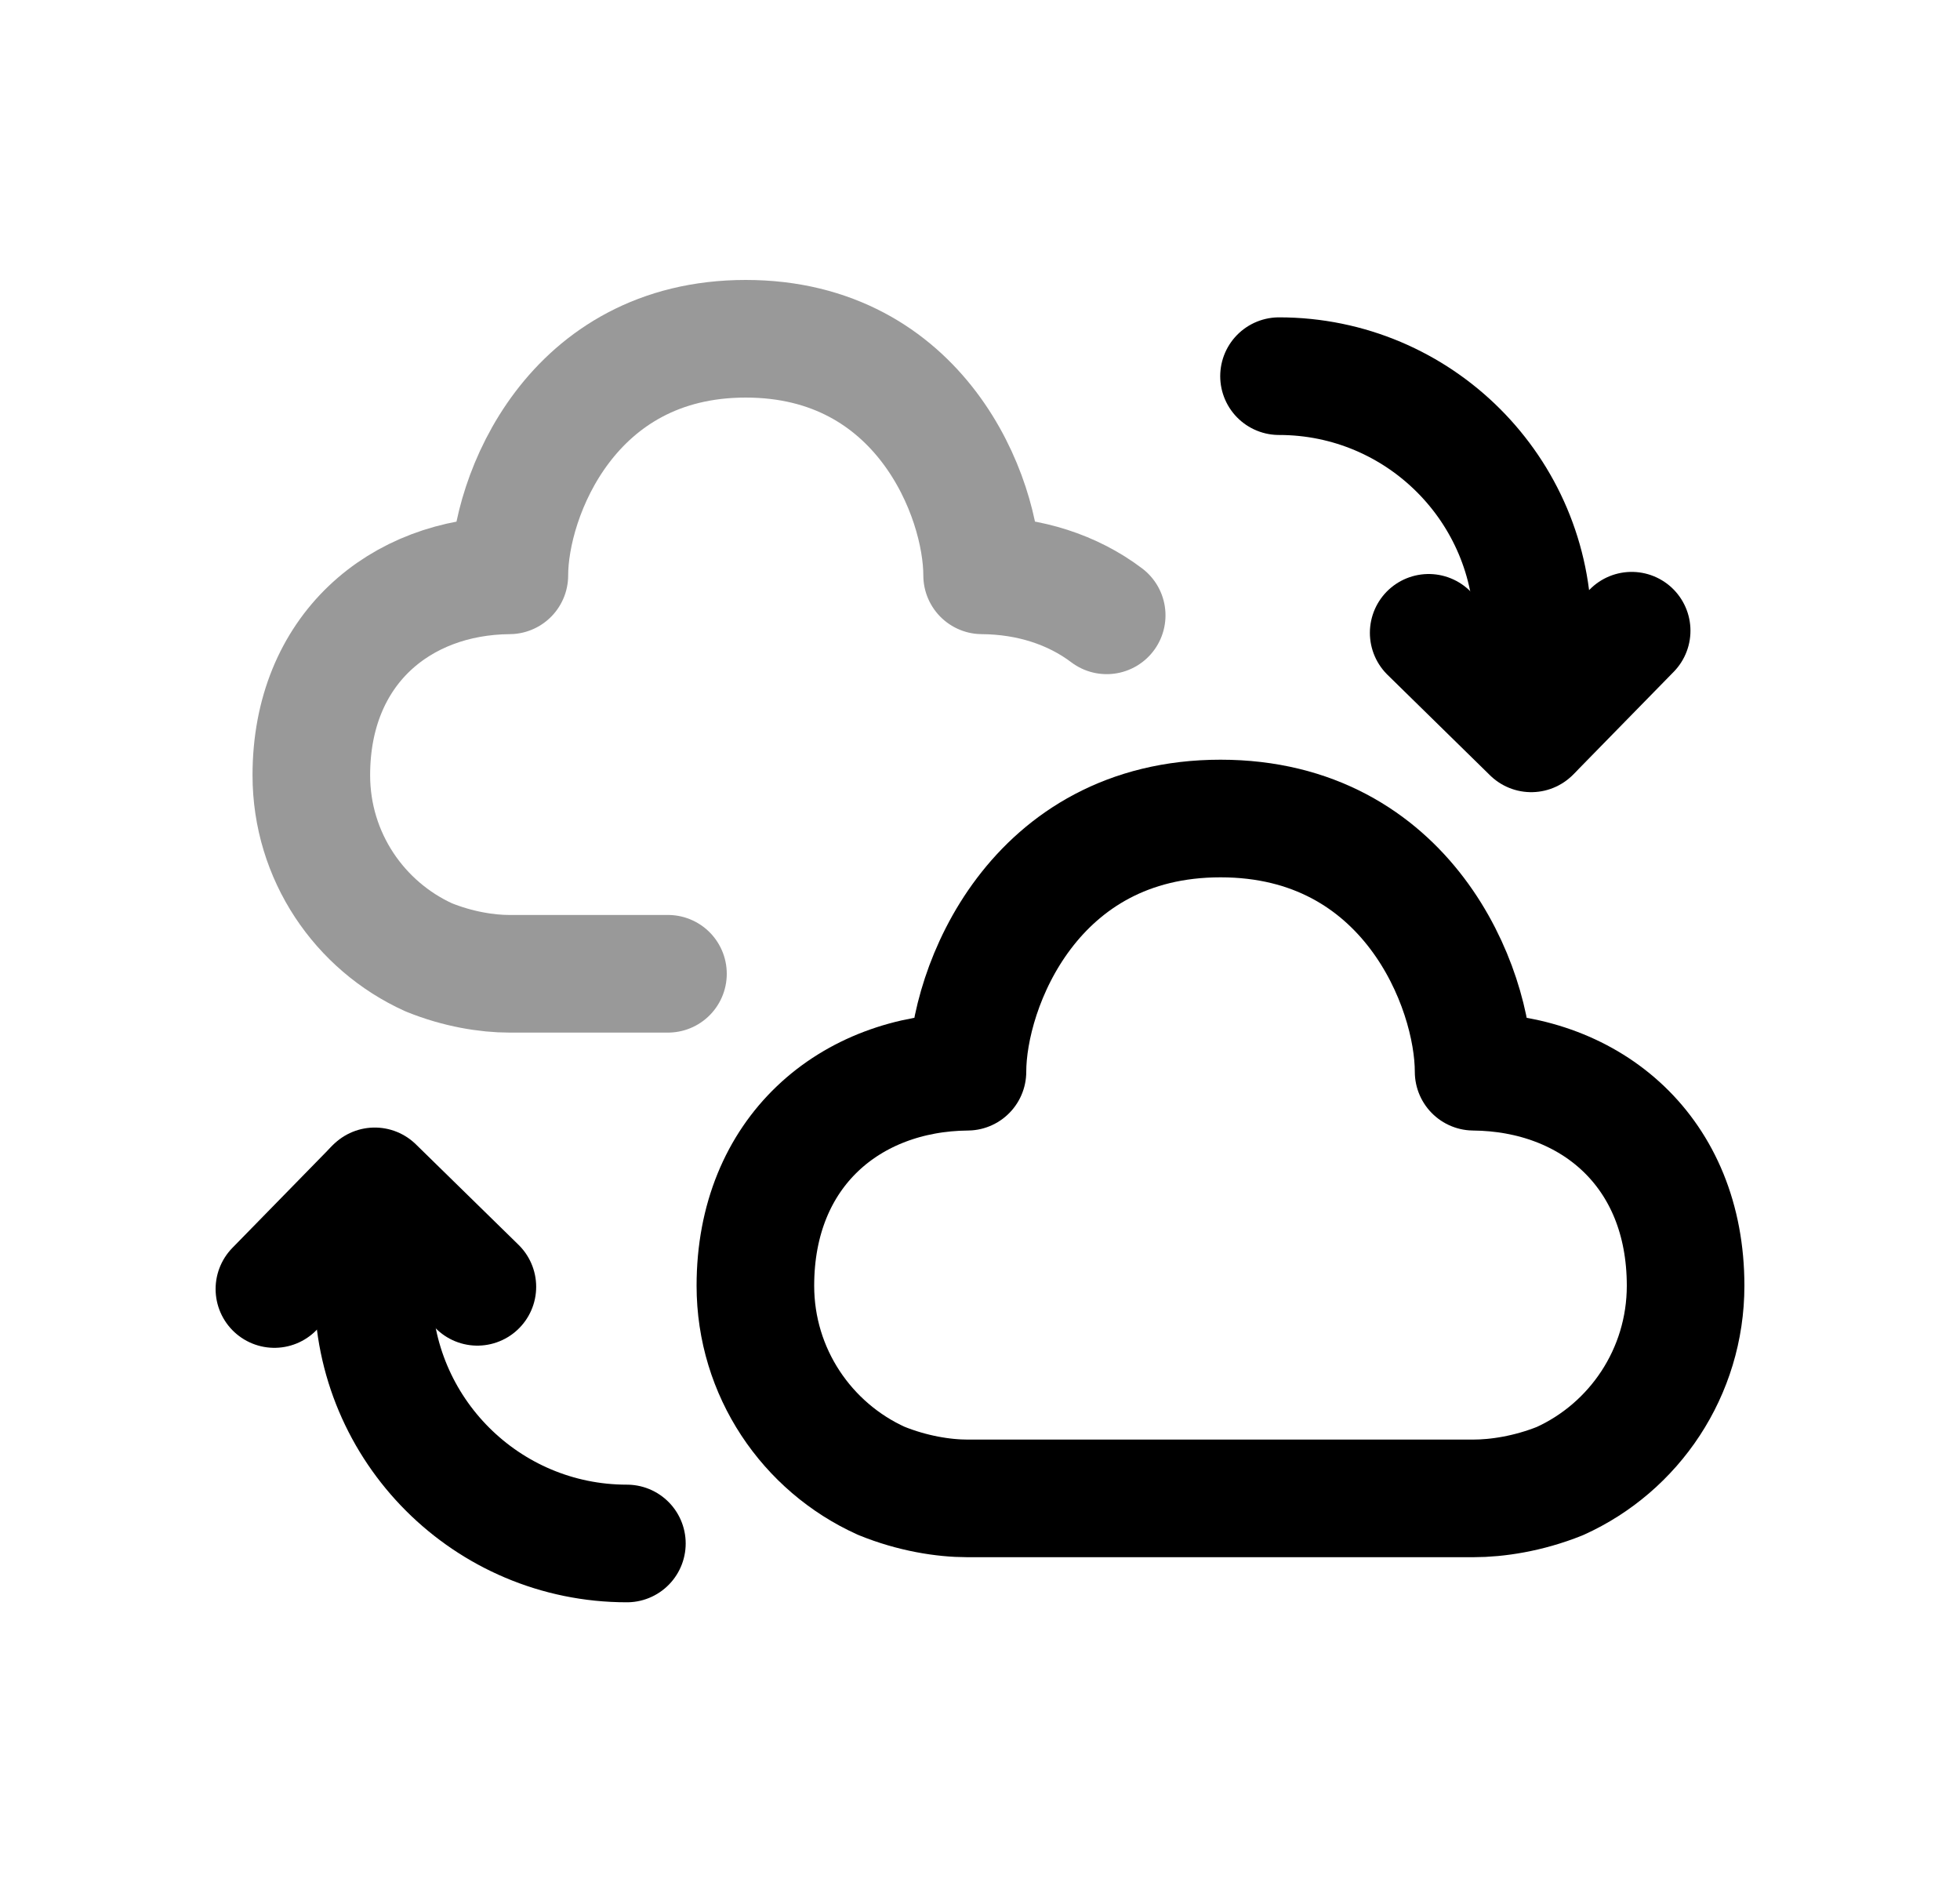 <svg width="25" height="24" viewBox="0 0 25 24" fill="none" xmlns="http://www.w3.org/2000/svg">
<path fill-rule="evenodd" clip-rule="evenodd" d="M12.34 13.667C10.844 13.68 9.635 14.685 9.635 16.396C9.635 17.502 10.294 18.456 11.241 18.884C11.639 19.046 12.036 19.108 12.338 19.108H18.794C19.095 19.108 19.493 19.049 19.897 18.887C20.844 18.459 21.5 17.502 21.5 16.396C21.5 14.685 20.292 13.68 18.796 13.667C18.796 12.591 17.952 10.438 15.568 10.438C13.184 10.438 12.34 12.591 12.34 13.667Z" stroke="black" stroke-width="1.5" stroke-linecap="round" stroke-linejoin="round"/>
<path d="M3.5 16.438L4.78 15.129L6.089 16.41" stroke="black" stroke-width="1.5" stroke-linecap="round" stroke-linejoin="round"/>
<path d="M4.76 15.152V16.447C4.76 18.234 6.209 19.683 7.996 19.683" stroke="black" stroke-width="1.5" stroke-linecap="round" stroke-linejoin="round"/>
<path opacity="0.4" d="M14.116 7.847C13.682 7.519 13.13 7.341 12.527 7.337C12.527 6.331 11.739 4.32 9.512 4.32C7.285 4.32 6.497 6.331 6.497 7.337C5.099 7.348 3.971 8.287 3.971 9.886C3.971 10.919 4.586 11.809 5.47 12.209C5.843 12.36 6.213 12.418 6.495 12.418H8.52" stroke="black" stroke-width="1.5" stroke-linecap="round" stroke-linejoin="round"/>
<path d="M19.551 9.327V8.032C19.551 6.246 18.102 4.797 16.314 4.797" stroke="black" stroke-width="1.5" stroke-linecap="round" stroke-linejoin="round"/>
<path d="M20.812 8.043L19.531 9.352L18.223 8.07" stroke="black" stroke-width="1.5" stroke-linecap="round" stroke-linejoin="round"/>
</svg>